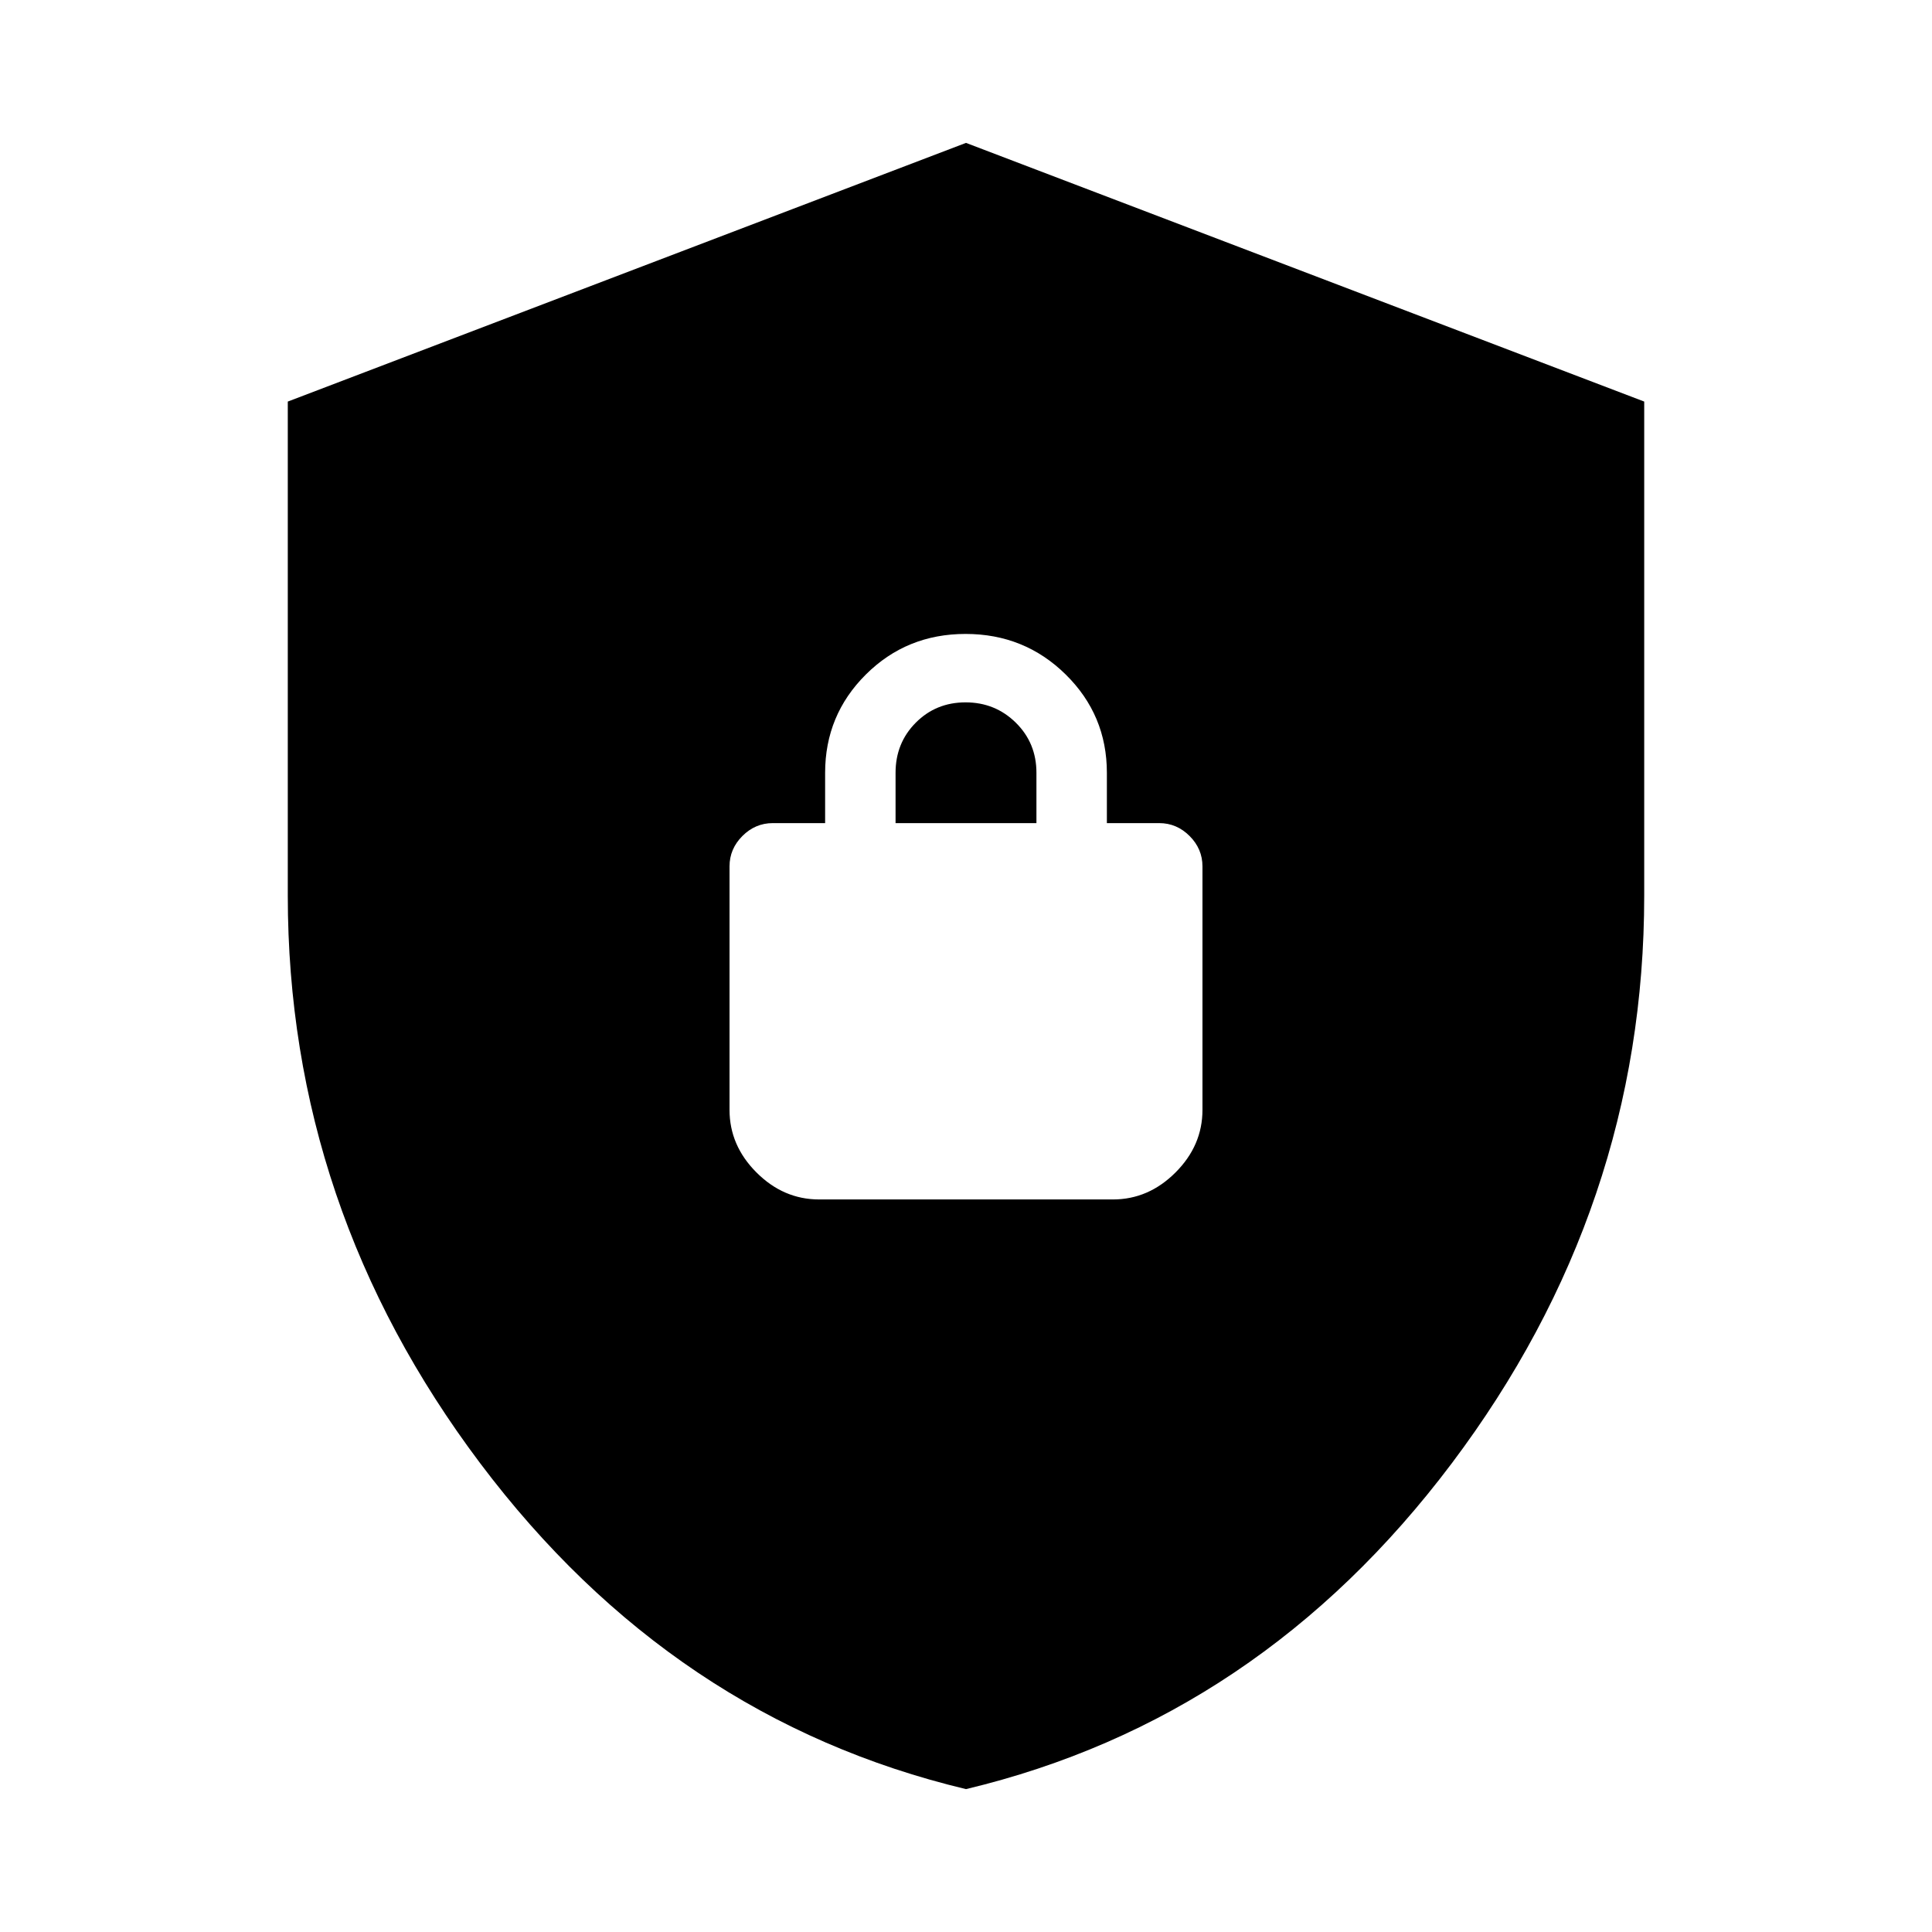 <svg xmlns="http://www.w3.org/2000/svg" height="20" viewBox="0 -960 960 960" width="20"><path d="M480-71q-145.769-34.81-241.384-161.897Q143-359.984 143-515v-245.462L480-889l337 128.538V-515q0 155.016-95.616 282.103Q625.769-105.81 480-71Zm-73-293h146q17.7 0 31.1-13.4 13.4-13.4 13.4-31.1v-121q0-8.7-6.4-15.1T576-551h-26v-25q0-28.7-20.462-48.85Q509.075-645 479.788-645q-29.288 0-49.538 20.15Q410-604.7 410-576v25h-26q-8.7 0-15.1 6.4t-6.4 15.1v121q0 17.7 13.4 31.1Q389.3-364 407-364Zm38-187v-25q0-14.8 10.039-24.9 10.04-10.1 24.75-10.1 14.711 0 24.961 10.1Q515-590.8 515-576v25h-70Z"/></svg>